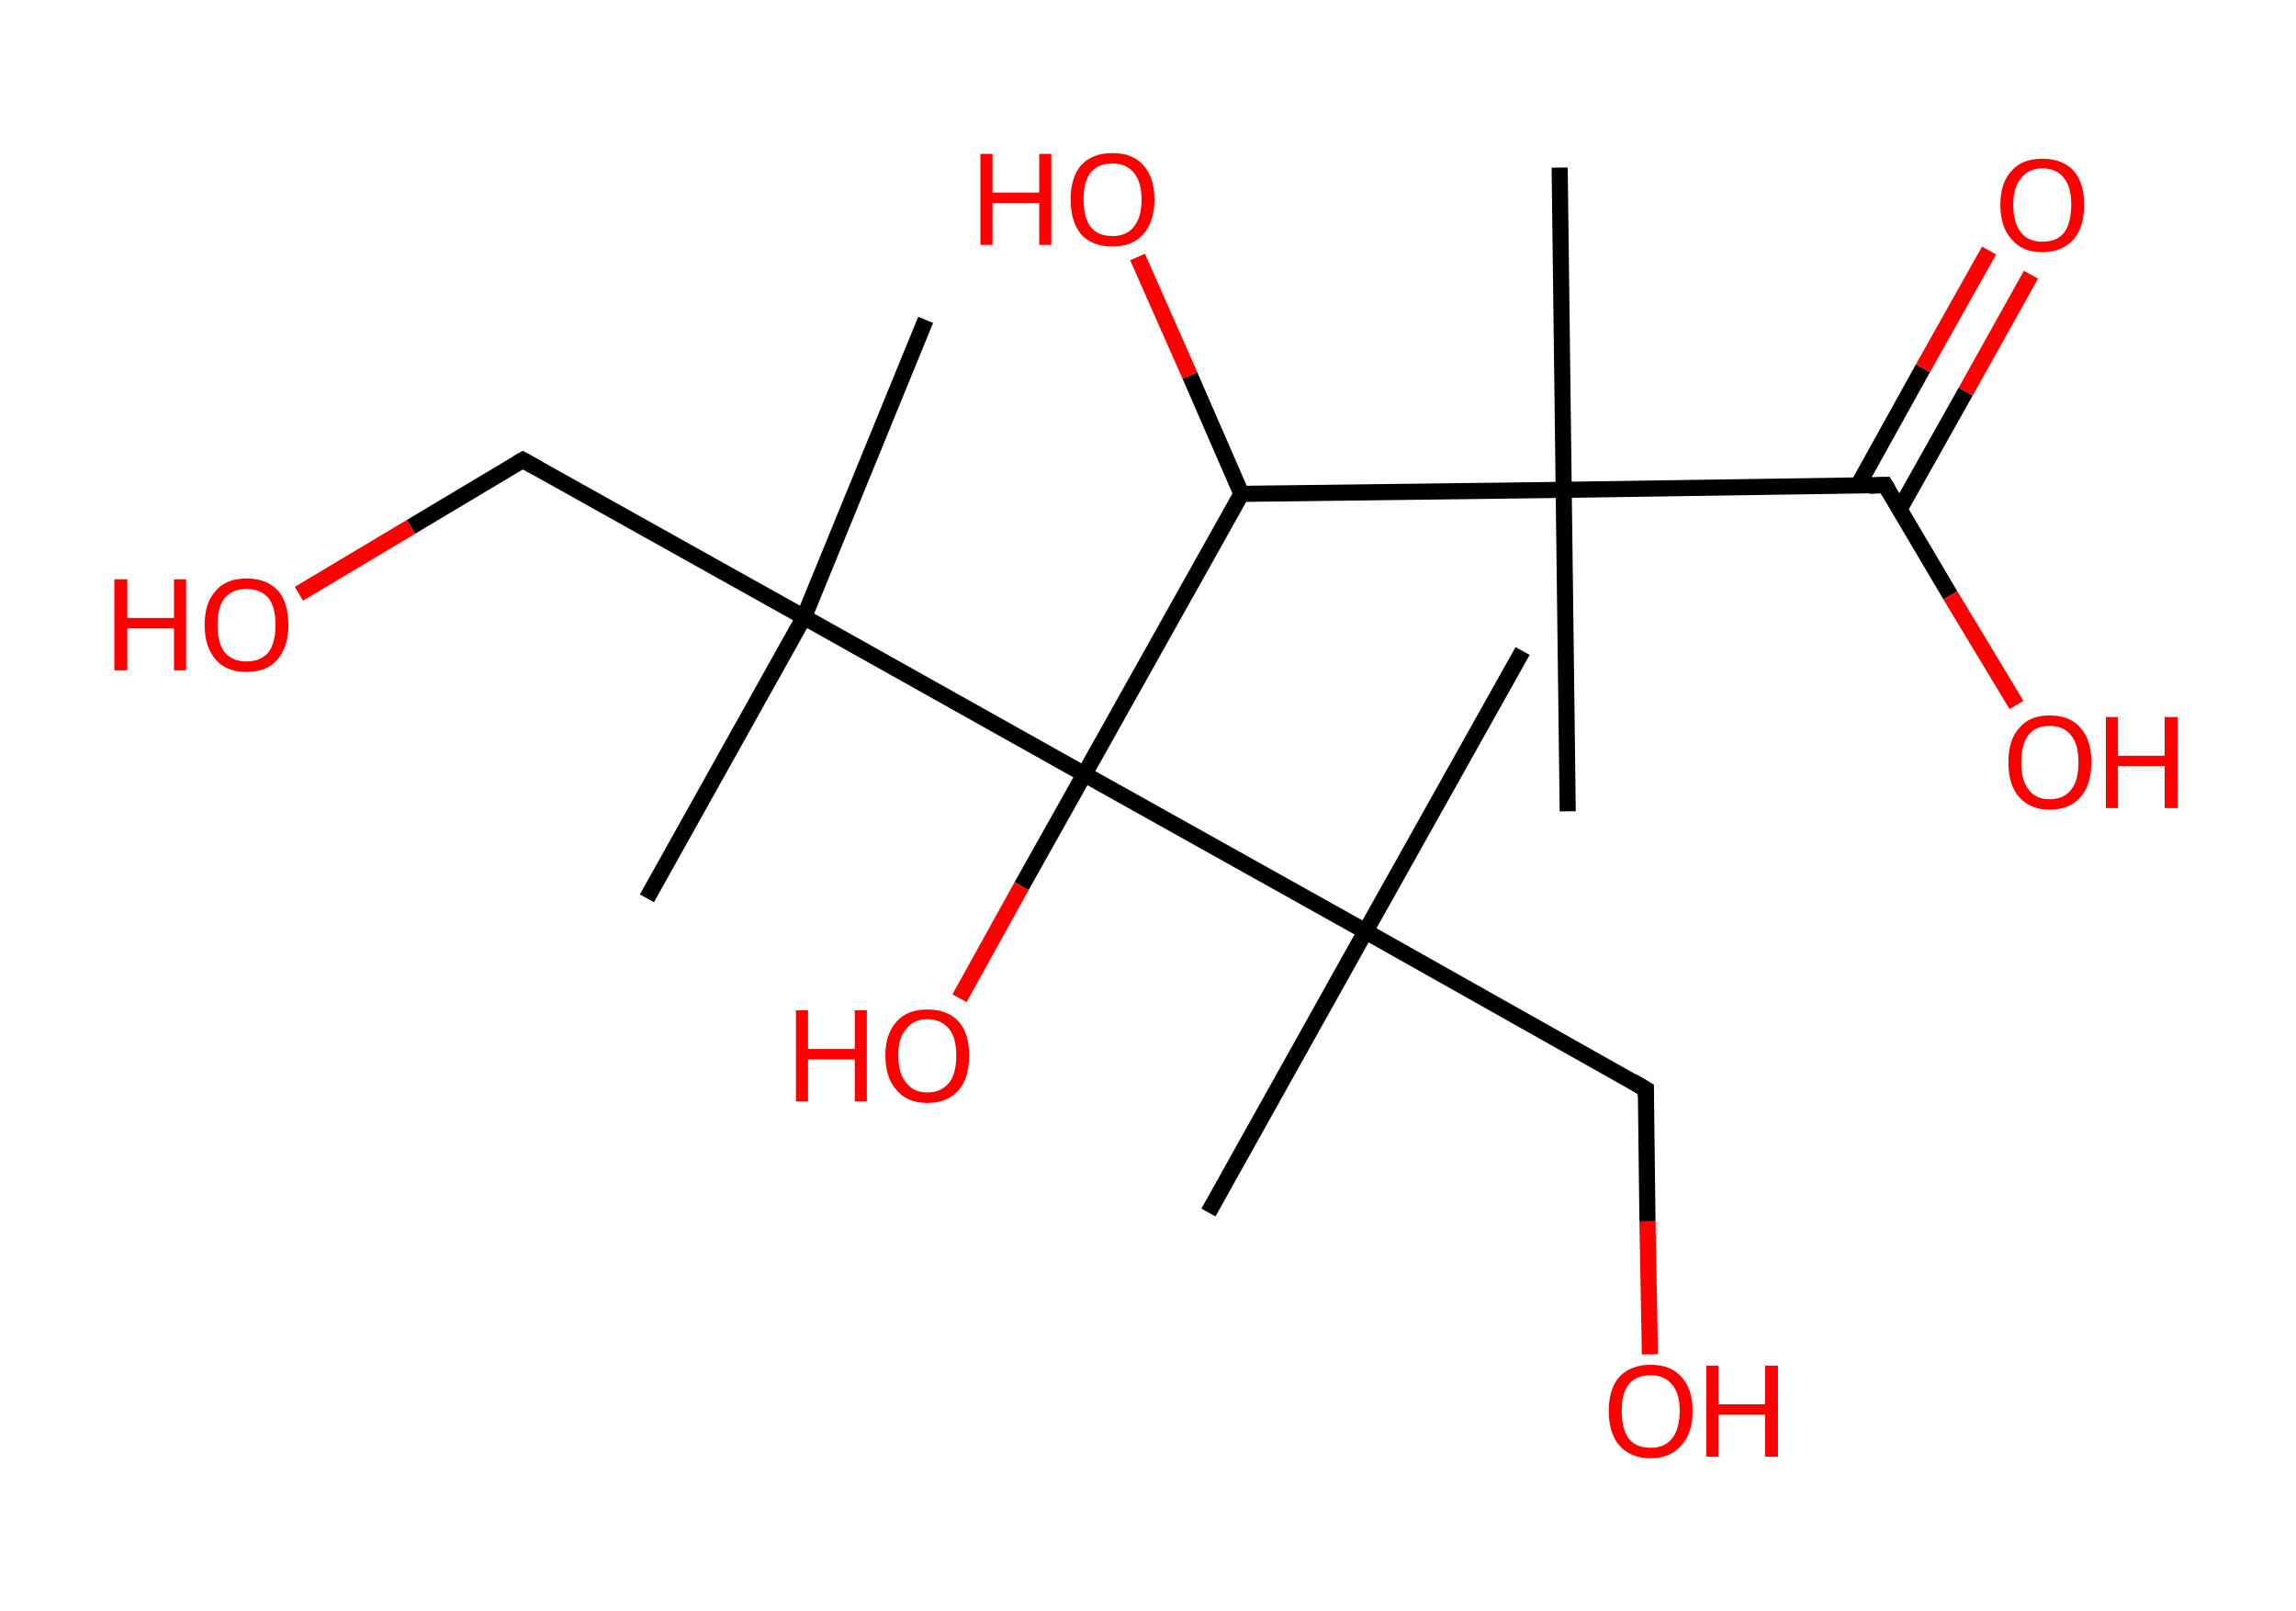 <?xml version='1.0' encoding='ASCII' standalone='yes'?>
<svg xmlns="http://www.w3.org/2000/svg" xmlns:rdkit="http://www.rdkit.org/xml" xmlns:xlink="http://www.w3.org/1999/xlink" version="1.1" baseProfile="full" xml:space="preserve" width="285px" height="200px" viewBox="0 0 285 200">
<!-- END OF HEADER -->
<rect style="opacity:1.0;fill:#FFFFFF;stroke:none" width="285.0" height="200.0" x="0.0" y="0.0"> </rect>
<path class="bond-0 atom-0 atom-1" d="M 193.6,20.8 L 194.1,60.8" style="fill:none;fill-rule:evenodd;stroke:#000000;stroke-width:2.0px;stroke-linecap:butt;stroke-linejoin:miter;stroke-opacity:1"/>
<path class="bond-1 atom-1 atom-2" d="M 194.1,60.8 L 194.6,100.7" style="fill:none;fill-rule:evenodd;stroke:#000000;stroke-width:2.0px;stroke-linecap:butt;stroke-linejoin:miter;stroke-opacity:1"/>
<path class="bond-2 atom-1 atom-3" d="M 194.1,60.8 L 234.0,60.2" style="fill:none;fill-rule:evenodd;stroke:#000000;stroke-width:2.0px;stroke-linecap:butt;stroke-linejoin:miter;stroke-opacity:1"/>
<path class="bond-3 atom-3 atom-4" d="M 235.8,63.2 L 244.0,48.6" style="fill:none;fill-rule:evenodd;stroke:#000000;stroke-width:2.0px;stroke-linecap:butt;stroke-linejoin:miter;stroke-opacity:1"/>
<path class="bond-3 atom-3 atom-4" d="M 244.0,48.6 L 252.1,34.1" style="fill:none;fill-rule:evenodd;stroke:#FF0000;stroke-width:2.0px;stroke-linecap:butt;stroke-linejoin:miter;stroke-opacity:1"/>
<path class="bond-3 atom-3 atom-4" d="M 230.6,60.3 L 238.7,45.7" style="fill:none;fill-rule:evenodd;stroke:#000000;stroke-width:2.0px;stroke-linecap:butt;stroke-linejoin:miter;stroke-opacity:1"/>
<path class="bond-3 atom-3 atom-4" d="M 238.7,45.7 L 246.9,31.1" style="fill:none;fill-rule:evenodd;stroke:#FF0000;stroke-width:2.0px;stroke-linecap:butt;stroke-linejoin:miter;stroke-opacity:1"/>
<path class="bond-4 atom-3 atom-5" d="M 234.0,60.2 L 242.1,73.9" style="fill:none;fill-rule:evenodd;stroke:#000000;stroke-width:2.0px;stroke-linecap:butt;stroke-linejoin:miter;stroke-opacity:1"/>
<path class="bond-4 atom-3 atom-5" d="M 242.1,73.9 L 250.3,87.5" style="fill:none;fill-rule:evenodd;stroke:#FF0000;stroke-width:2.0px;stroke-linecap:butt;stroke-linejoin:miter;stroke-opacity:1"/>
<path class="bond-5 atom-1 atom-6" d="M 194.1,60.8 L 154.1,61.3" style="fill:none;fill-rule:evenodd;stroke:#000000;stroke-width:2.0px;stroke-linecap:butt;stroke-linejoin:miter;stroke-opacity:1"/>
<path class="bond-6 atom-6 atom-7" d="M 154.1,61.3 L 147.7,46.6" style="fill:none;fill-rule:evenodd;stroke:#000000;stroke-width:2.0px;stroke-linecap:butt;stroke-linejoin:miter;stroke-opacity:1"/>
<path class="bond-6 atom-6 atom-7" d="M 147.7,46.6 L 141.2,31.9" style="fill:none;fill-rule:evenodd;stroke:#FF0000;stroke-width:2.0px;stroke-linecap:butt;stroke-linejoin:miter;stroke-opacity:1"/>
<path class="bond-7 atom-6 atom-8" d="M 154.1,61.3 L 134.6,96.1" style="fill:none;fill-rule:evenodd;stroke:#000000;stroke-width:2.0px;stroke-linecap:butt;stroke-linejoin:miter;stroke-opacity:1"/>
<path class="bond-8 atom-8 atom-9" d="M 134.6,96.1 L 126.8,110.0" style="fill:none;fill-rule:evenodd;stroke:#000000;stroke-width:2.0px;stroke-linecap:butt;stroke-linejoin:miter;stroke-opacity:1"/>
<path class="bond-8 atom-8 atom-9" d="M 126.8,110.0 L 119.1,123.9" style="fill:none;fill-rule:evenodd;stroke:#FF0000;stroke-width:2.0px;stroke-linecap:butt;stroke-linejoin:miter;stroke-opacity:1"/>
<path class="bond-9 atom-8 atom-10" d="M 134.6,96.1 L 169.5,115.6" style="fill:none;fill-rule:evenodd;stroke:#000000;stroke-width:2.0px;stroke-linecap:butt;stroke-linejoin:miter;stroke-opacity:1"/>
<path class="bond-10 atom-10 atom-11" d="M 169.5,115.6 L 150.0,150.5" style="fill:none;fill-rule:evenodd;stroke:#000000;stroke-width:2.0px;stroke-linecap:butt;stroke-linejoin:miter;stroke-opacity:1"/>
<path class="bond-11 atom-10 atom-12" d="M 169.5,115.6 L 189.0,80.8" style="fill:none;fill-rule:evenodd;stroke:#000000;stroke-width:2.0px;stroke-linecap:butt;stroke-linejoin:miter;stroke-opacity:1"/>
<path class="bond-12 atom-10 atom-13" d="M 169.5,115.6 L 204.3,135.2" style="fill:none;fill-rule:evenodd;stroke:#000000;stroke-width:2.0px;stroke-linecap:butt;stroke-linejoin:miter;stroke-opacity:1"/>
<path class="bond-13 atom-13 atom-14" d="M 204.3,135.2 L 204.5,151.6" style="fill:none;fill-rule:evenodd;stroke:#000000;stroke-width:2.0px;stroke-linecap:butt;stroke-linejoin:miter;stroke-opacity:1"/>
<path class="bond-13 atom-13 atom-14" d="M 204.5,151.6 L 204.8,168.1" style="fill:none;fill-rule:evenodd;stroke:#FF0000;stroke-width:2.0px;stroke-linecap:butt;stroke-linejoin:miter;stroke-opacity:1"/>
<path class="bond-14 atom-8 atom-15" d="M 134.6,96.1 L 99.8,76.6" style="fill:none;fill-rule:evenodd;stroke:#000000;stroke-width:2.0px;stroke-linecap:butt;stroke-linejoin:miter;stroke-opacity:1"/>
<path class="bond-15 atom-15 atom-16" d="M 99.8,76.6 L 114.9,39.7" style="fill:none;fill-rule:evenodd;stroke:#000000;stroke-width:2.0px;stroke-linecap:butt;stroke-linejoin:miter;stroke-opacity:1"/>
<path class="bond-16 atom-15 atom-17" d="M 99.8,76.6 L 80.3,111.5" style="fill:none;fill-rule:evenodd;stroke:#000000;stroke-width:2.0px;stroke-linecap:butt;stroke-linejoin:miter;stroke-opacity:1"/>
<path class="bond-17 atom-15 atom-18" d="M 99.8,76.6 L 64.9,57.1" style="fill:none;fill-rule:evenodd;stroke:#000000;stroke-width:2.0px;stroke-linecap:butt;stroke-linejoin:miter;stroke-opacity:1"/>
<path class="bond-18 atom-18 atom-19" d="M 64.9,57.1 L 51.0,65.4" style="fill:none;fill-rule:evenodd;stroke:#000000;stroke-width:2.0px;stroke-linecap:butt;stroke-linejoin:miter;stroke-opacity:1"/>
<path class="bond-18 atom-18 atom-19" d="M 51.0,65.4 L 37.1,73.7" style="fill:none;fill-rule:evenodd;stroke:#FF0000;stroke-width:2.0px;stroke-linecap:butt;stroke-linejoin:miter;stroke-opacity:1"/>
<path d="M 232.0,60.3 L 234.0,60.2 L 234.4,60.9" style="fill:none;stroke:#000000;stroke-width:2.0px;stroke-linecap:butt;stroke-linejoin:miter;stroke-opacity:1;"/>
<path d="M 202.6,134.2 L 204.3,135.2 L 204.3,136.0" style="fill:none;stroke:#000000;stroke-width:2.0px;stroke-linecap:butt;stroke-linejoin:miter;stroke-opacity:1;"/>
<path d="M 66.7,58.1 L 64.9,57.1 L 64.2,57.5" style="fill:none;stroke:#000000;stroke-width:2.0px;stroke-linecap:butt;stroke-linejoin:miter;stroke-opacity:1;"/>
<path class="atom-4" d="M 248.3 25.4 Q 248.3 22.7, 249.7 21.2 Q 251.0 19.7, 253.5 19.7 Q 256.0 19.7, 257.4 21.2 Q 258.7 22.7, 258.7 25.4 Q 258.7 28.2, 257.4 29.7 Q 256.0 31.3, 253.5 31.3 Q 251.0 31.3, 249.7 29.7 Q 248.3 28.2, 248.3 25.4 M 253.5 30.0 Q 255.3 30.0, 256.2 28.9 Q 257.1 27.7, 257.1 25.4 Q 257.1 23.2, 256.2 22.1 Q 255.3 20.9, 253.5 20.9 Q 251.8 20.9, 250.9 22.1 Q 249.9 23.2, 249.9 25.4 Q 249.9 27.7, 250.9 28.9 Q 251.8 30.0, 253.5 30.0 " fill="#FF0000"/>
<path class="atom-5" d="M 249.3 94.6 Q 249.3 91.9, 250.6 90.4 Q 251.9 88.8, 254.4 88.8 Q 257.0 88.8, 258.3 90.4 Q 259.6 91.9, 259.6 94.6 Q 259.6 97.3, 258.3 98.9 Q 256.9 100.5, 254.4 100.5 Q 252.0 100.5, 250.6 98.9 Q 249.3 97.4, 249.3 94.6 M 254.4 99.2 Q 256.2 99.2, 257.1 98.0 Q 258.0 96.9, 258.0 94.6 Q 258.0 92.4, 257.1 91.3 Q 256.2 90.1, 254.4 90.1 Q 252.7 90.1, 251.8 91.2 Q 250.9 92.4, 250.9 94.6 Q 250.9 96.9, 251.8 98.0 Q 252.7 99.2, 254.4 99.2 " fill="#FF0000"/>
<path class="atom-5" d="M 261.4 89.0 L 262.9 89.0 L 262.9 93.8 L 268.7 93.8 L 268.7 89.0 L 270.3 89.0 L 270.3 100.3 L 268.7 100.3 L 268.7 95.1 L 262.9 95.1 L 262.9 100.3 L 261.4 100.3 L 261.4 89.0 " fill="#FF0000"/>
<path class="atom-7" d="M 121.7 19.1 L 123.2 19.1 L 123.2 23.9 L 129.0 23.9 L 129.0 19.1 L 130.5 19.1 L 130.5 30.4 L 129.0 30.4 L 129.0 25.2 L 123.2 25.2 L 123.2 30.4 L 121.7 30.4 L 121.7 19.1 " fill="#FF0000"/>
<path class="atom-7" d="M 132.9 24.8 Q 132.9 22.0, 134.2 20.5 Q 135.6 19.0, 138.1 19.0 Q 140.6 19.0, 141.9 20.5 Q 143.3 22.0, 143.3 24.8 Q 143.3 27.5, 141.9 29.1 Q 140.5 30.6, 138.1 30.6 Q 135.6 30.6, 134.2 29.1 Q 132.9 27.5, 132.9 24.8 M 138.1 29.3 Q 139.8 29.3, 140.7 28.2 Q 141.7 27.0, 141.7 24.8 Q 141.7 22.5, 140.7 21.4 Q 139.8 20.3, 138.1 20.3 Q 136.3 20.3, 135.4 21.4 Q 134.5 22.5, 134.5 24.8 Q 134.5 27.0, 135.4 28.2 Q 136.3 29.3, 138.1 29.3 " fill="#FF0000"/>
<path class="atom-9" d="M 98.8 125.4 L 100.3 125.4 L 100.3 130.2 L 106.1 130.2 L 106.1 125.4 L 107.6 125.4 L 107.6 136.7 L 106.1 136.7 L 106.1 131.5 L 100.3 131.5 L 100.3 136.7 L 98.8 136.7 L 98.8 125.4 " fill="#FF0000"/>
<path class="atom-9" d="M 109.9 131.0 Q 109.9 128.3, 111.3 126.8 Q 112.6 125.3, 115.1 125.3 Q 117.6 125.3, 119.0 126.8 Q 120.3 128.3, 120.3 131.0 Q 120.3 133.8, 119.0 135.3 Q 117.6 136.9, 115.1 136.9 Q 112.6 136.9, 111.3 135.3 Q 109.9 133.8, 109.9 131.0 M 115.1 135.6 Q 116.8 135.6, 117.8 134.4 Q 118.7 133.3, 118.7 131.0 Q 118.7 128.8, 117.8 127.7 Q 116.8 126.5, 115.1 126.5 Q 113.4 126.5, 112.5 127.7 Q 111.5 128.8, 111.5 131.0 Q 111.5 133.3, 112.5 134.4 Q 113.4 135.6, 115.1 135.6 " fill="#FF0000"/>
<path class="atom-14" d="M 199.7 175.1 Q 199.7 172.4, 201.0 170.9 Q 202.4 169.4, 204.9 169.4 Q 207.4 169.4, 208.7 170.9 Q 210.1 172.4, 210.1 175.1 Q 210.1 177.9, 208.7 179.4 Q 207.3 181.0, 204.9 181.0 Q 202.4 181.0, 201.0 179.4 Q 199.7 177.9, 199.7 175.1 M 204.9 179.7 Q 206.6 179.7, 207.5 178.6 Q 208.5 177.4, 208.5 175.1 Q 208.5 172.9, 207.5 171.8 Q 206.6 170.7, 204.9 170.7 Q 203.1 170.7, 202.2 171.8 Q 201.3 172.9, 201.3 175.1 Q 201.3 177.4, 202.2 178.6 Q 203.1 179.7, 204.9 179.7 " fill="#FF0000"/>
<path class="atom-14" d="M 211.8 169.5 L 213.3 169.5 L 213.3 174.3 L 219.1 174.3 L 219.1 169.5 L 220.7 169.5 L 220.7 180.8 L 219.1 180.8 L 219.1 175.6 L 213.3 175.6 L 213.3 180.8 L 211.8 180.8 L 211.8 169.5 " fill="#FF0000"/>
<path class="atom-19" d="M 14.2 71.9 L 15.8 71.9 L 15.8 76.7 L 21.6 76.7 L 21.6 71.9 L 23.1 71.9 L 23.1 83.2 L 21.6 83.2 L 21.6 78.0 L 15.8 78.0 L 15.8 83.2 L 14.2 83.2 L 14.2 71.9 " fill="#FF0000"/>
<path class="atom-19" d="M 25.4 77.6 Q 25.4 74.8, 26.8 73.3 Q 28.1 71.8, 30.6 71.8 Q 33.1 71.8, 34.5 73.3 Q 35.8 74.8, 35.8 77.6 Q 35.8 80.3, 34.4 81.9 Q 33.1 83.4, 30.6 83.4 Q 28.1 83.4, 26.8 81.9 Q 25.4 80.3, 25.4 77.6 M 30.6 82.1 Q 32.3 82.1, 33.3 81.0 Q 34.2 79.8, 34.2 77.6 Q 34.2 75.3, 33.3 74.2 Q 32.3 73.1, 30.6 73.1 Q 28.9 73.1, 27.9 74.2 Q 27.0 75.3, 27.0 77.6 Q 27.0 79.8, 27.9 81.0 Q 28.9 82.1, 30.6 82.1 " fill="#FF0000"/>
</svg>

